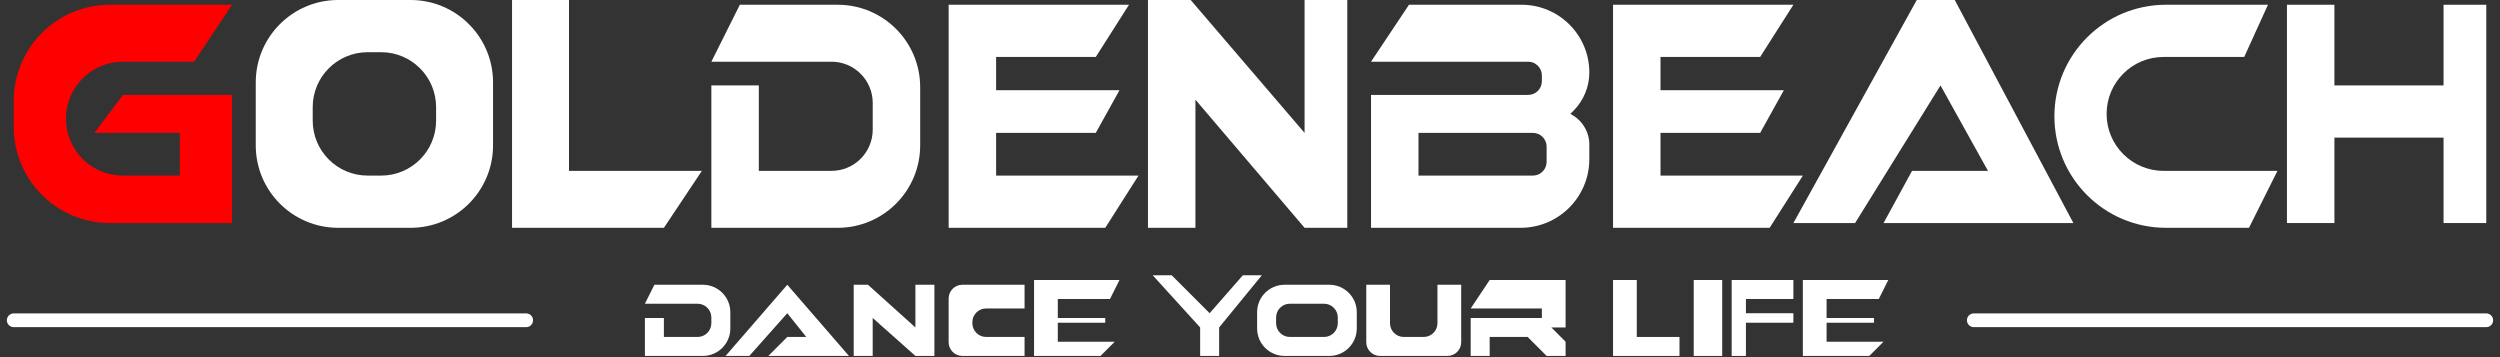 <svg class="nav-logo" viewBox="0 0 182 26" fill="none" xmlns="http://www.w3.org/2000/svg">
                        <rect x="0" y="0" width="182" height="26" fill="#333333" stroke="none"/>
                        <path d="M69.062 16.584V0.346H82.191L79.773 4.146H72.517V6.565H81.5L79.773 9.674H72.517V12.783H82.882L80.464 16.584H69.062Z" fill="white"></path>
                        <path d="M117.43 16.584V0.346H130.558L128.14 4.146H120.885V6.565H129.867L128.14 9.674H120.885V12.783H131.249L128.831 16.584H117.43Z" fill="white"></path>
                        <path d="M37.277 16.584V0H41.423V12.438H51.097L48.333 16.584H37.277Z" fill="white"></path>
                        <path d="M51.787 16.584V6.219H55.242V12.438H60.534C62.191 12.438 63.534 11.095 63.534 9.438V7.492C63.534 5.835 62.191 4.492 60.534 4.492H51.787L53.86 0.346H60.989C64.302 0.346 66.989 3.032 66.989 6.346V10.584C66.989 13.897 64.302 16.584 60.989 16.584H51.787Z" fill="white"></path>
                        <path d="M16.892 0.346L14.129 4.492H8.946C6.657 4.492 4.8 6.348 4.8 8.637C4.8 10.927 6.657 12.783 8.946 12.783H13.092V9.674H6.873L8.946 6.91H16.892V16.238H8C4.134 16.238 1 13.104 1 9.238V7.346C1 3.48 4.134 0.346 8 0.346H16.892Z" fill="#FF0000"></path>
                        <path fill-rule="evenodd" clip-rule="evenodd" d="M24.619 0H29.894C33.207 0 35.894 2.686 35.894 6V10.584C35.894 13.897 33.207 16.584 29.894 16.584H24.619C21.305 16.584 18.619 13.897 18.619 10.584V6C18.619 2.686 21.305 0 24.619 0ZM22.765 7.8V8.783C22.765 10.992 24.556 12.783 26.765 12.783H27.748C29.957 12.783 31.748 10.992 31.748 8.783V7.8C31.748 5.591 29.957 3.8 27.748 3.8H26.765C24.556 3.8 22.765 5.591 22.765 7.8Z" fill="white"></path>
                        <path d="M87.027 16.584H83.572V0H86.682L94.973 9.674V0H98.083V16.584H94.973L87.027 7.255V16.584Z" fill="white"></path>
                        <path fill-rule="evenodd" clip-rule="evenodd" d="M99.811 6.91V16.584H110.703C113.464 16.584 115.703 14.345 115.703 11.584V10.528C115.703 9.581 115.168 8.715 114.321 8.292L114.548 8.065C115.287 7.326 115.703 6.322 115.703 5.276C115.703 2.553 113.496 0.346 110.773 0.346H102.574L99.811 4.492H111.248C111.8 4.492 112.248 4.939 112.248 5.492V5.91C112.248 6.462 111.8 6.91 111.248 6.91H99.811ZM103.265 9.674V12.783H111.594C112.146 12.783 112.594 12.335 112.594 11.783V10.674C112.594 10.121 112.146 9.674 111.594 9.674H103.265Z" fill="white"></path>
                        <path d="M139.541 0L130.559 16.238H135.05L141.269 6.219L144.724 12.438H139.196L137.123 16.238H150.942L142.305 0H139.541Z" fill="white"></path>
                        <path d="M165.799 12.438L163.726 16.584H157.68C153.196 16.584 149.561 12.949 149.561 8.465C149.561 3.981 153.196 0.346 157.68 0.346H165.108L163.38 4.146H157.507C155.217 4.146 153.361 6.002 153.361 8.292C153.361 10.582 155.217 12.438 157.507 12.438H165.799Z" fill="white"></path>
                        <path d="M166.49 0.346V16.238H169.945V10.019H177.891V16.238H181.001V0.346H177.891V6.219H169.945V0.346H166.49Z" fill="white"></path>
                        <path d="M48.331 23.148H46.949V25.912H51.168C52.273 25.912 53.168 25.016 53.168 23.912V22.73C53.168 21.625 52.273 20.73 51.168 20.73H47.64L46.949 22.111H50.786C51.338 22.111 51.786 22.559 51.786 23.111V23.53C51.786 24.082 51.338 24.53 50.786 24.53H48.331V23.148Z" fill="white"></path>
                        <path d="M57.314 20.73L52.822 25.912H54.55L57.314 22.802L58.696 24.53H57.314L55.932 25.912H61.805L57.314 20.73Z" fill="white"></path>
                        <path d="M62.15 20.73V25.912H63.532V23.148L66.642 25.912H68.024V20.73H66.642V23.839L63.187 20.73H62.15Z" fill="white"></path>
                        <path d="M70.061 25.912H74.588V24.53H71.788C71.236 24.53 70.788 24.082 70.788 23.53V23.457C70.788 22.905 71.236 22.457 71.788 22.457H74.588V20.73H70.061C69.508 20.73 69.061 21.177 69.061 21.73V24.912C69.061 25.464 69.508 25.912 70.061 25.912Z" fill="white"></path>
                        <path d="M75.279 20.384V25.912H80.116L81.153 24.876H77.007V23.494H80.462V23.148H77.007V21.766H80.807L81.498 20.384H75.279Z" fill="white"></path>
                        <path d="M131.248 20.384V25.912H136.085L137.121 24.876H132.975V23.494H136.43V23.148H132.975V21.766H136.776L137.467 20.384H131.248Z" fill="white"></path>
                        <path d="M88.753 25.912H87.371V23.839L83.916 20.039H85.298L88.062 22.802L90.48 20.039H91.862L88.753 23.839V25.912Z" fill="white"></path>
                        <path fill-rule="evenodd" clip-rule="evenodd" d="M93.518 25.912H96.773C97.877 25.912 98.773 25.016 98.773 23.912V22.73C98.773 21.625 97.877 20.73 96.773 20.73H93.518C92.413 20.73 91.518 21.625 91.518 22.73V23.912C91.518 25.016 92.413 25.912 93.518 25.912ZM92.9 23.111V23.53C92.9 24.082 93.347 24.53 93.9 24.53H96.391C96.943 24.53 97.391 24.082 97.391 23.53V23.111C97.391 22.559 96.943 22.111 96.391 22.111H93.9C93.347 22.111 92.9 22.559 92.9 23.111Z" fill="white"></path>
                        <path d="M99.465 24.912V20.73H101.192V23.53C101.192 24.082 101.64 24.53 102.192 24.53H103.647C104.199 24.53 104.647 24.082 104.647 23.53V20.73H106.375V24.912C106.375 25.464 105.927 25.912 105.375 25.912H100.465C99.913 25.912 99.465 25.464 99.465 24.912Z" fill="white"></path>
                        <path d="M108.448 24.53V25.912H107.066V23.148H112.248V22.457H107.066L108.448 20.384H113.975V23.839H112.939L113.975 24.876V25.912H112.593L111.211 24.53H108.448Z" fill="white"></path>
                        <path d="M117.43 25.912V20.384H119.157V24.53H122.267V25.912H117.43Z" fill="white"></path>
                        <path d="M123.303 20.384V25.912H125.376V20.384H123.303Z" fill="white"></path>
                        <path d="M126.066 20.384V25.912H127.103V23.494H130.558V22.803H127.103V21.766H130.558V20.384H126.066Z" fill="white"></path>
                        <path d="M143.693 23.316L180.999 23.316" stroke="white" stroke-linecap="round"></path>
                        <path d="M1 23.316L38.306 23.316" stroke="white" stroke-linecap="round"></path>
                    </svg>